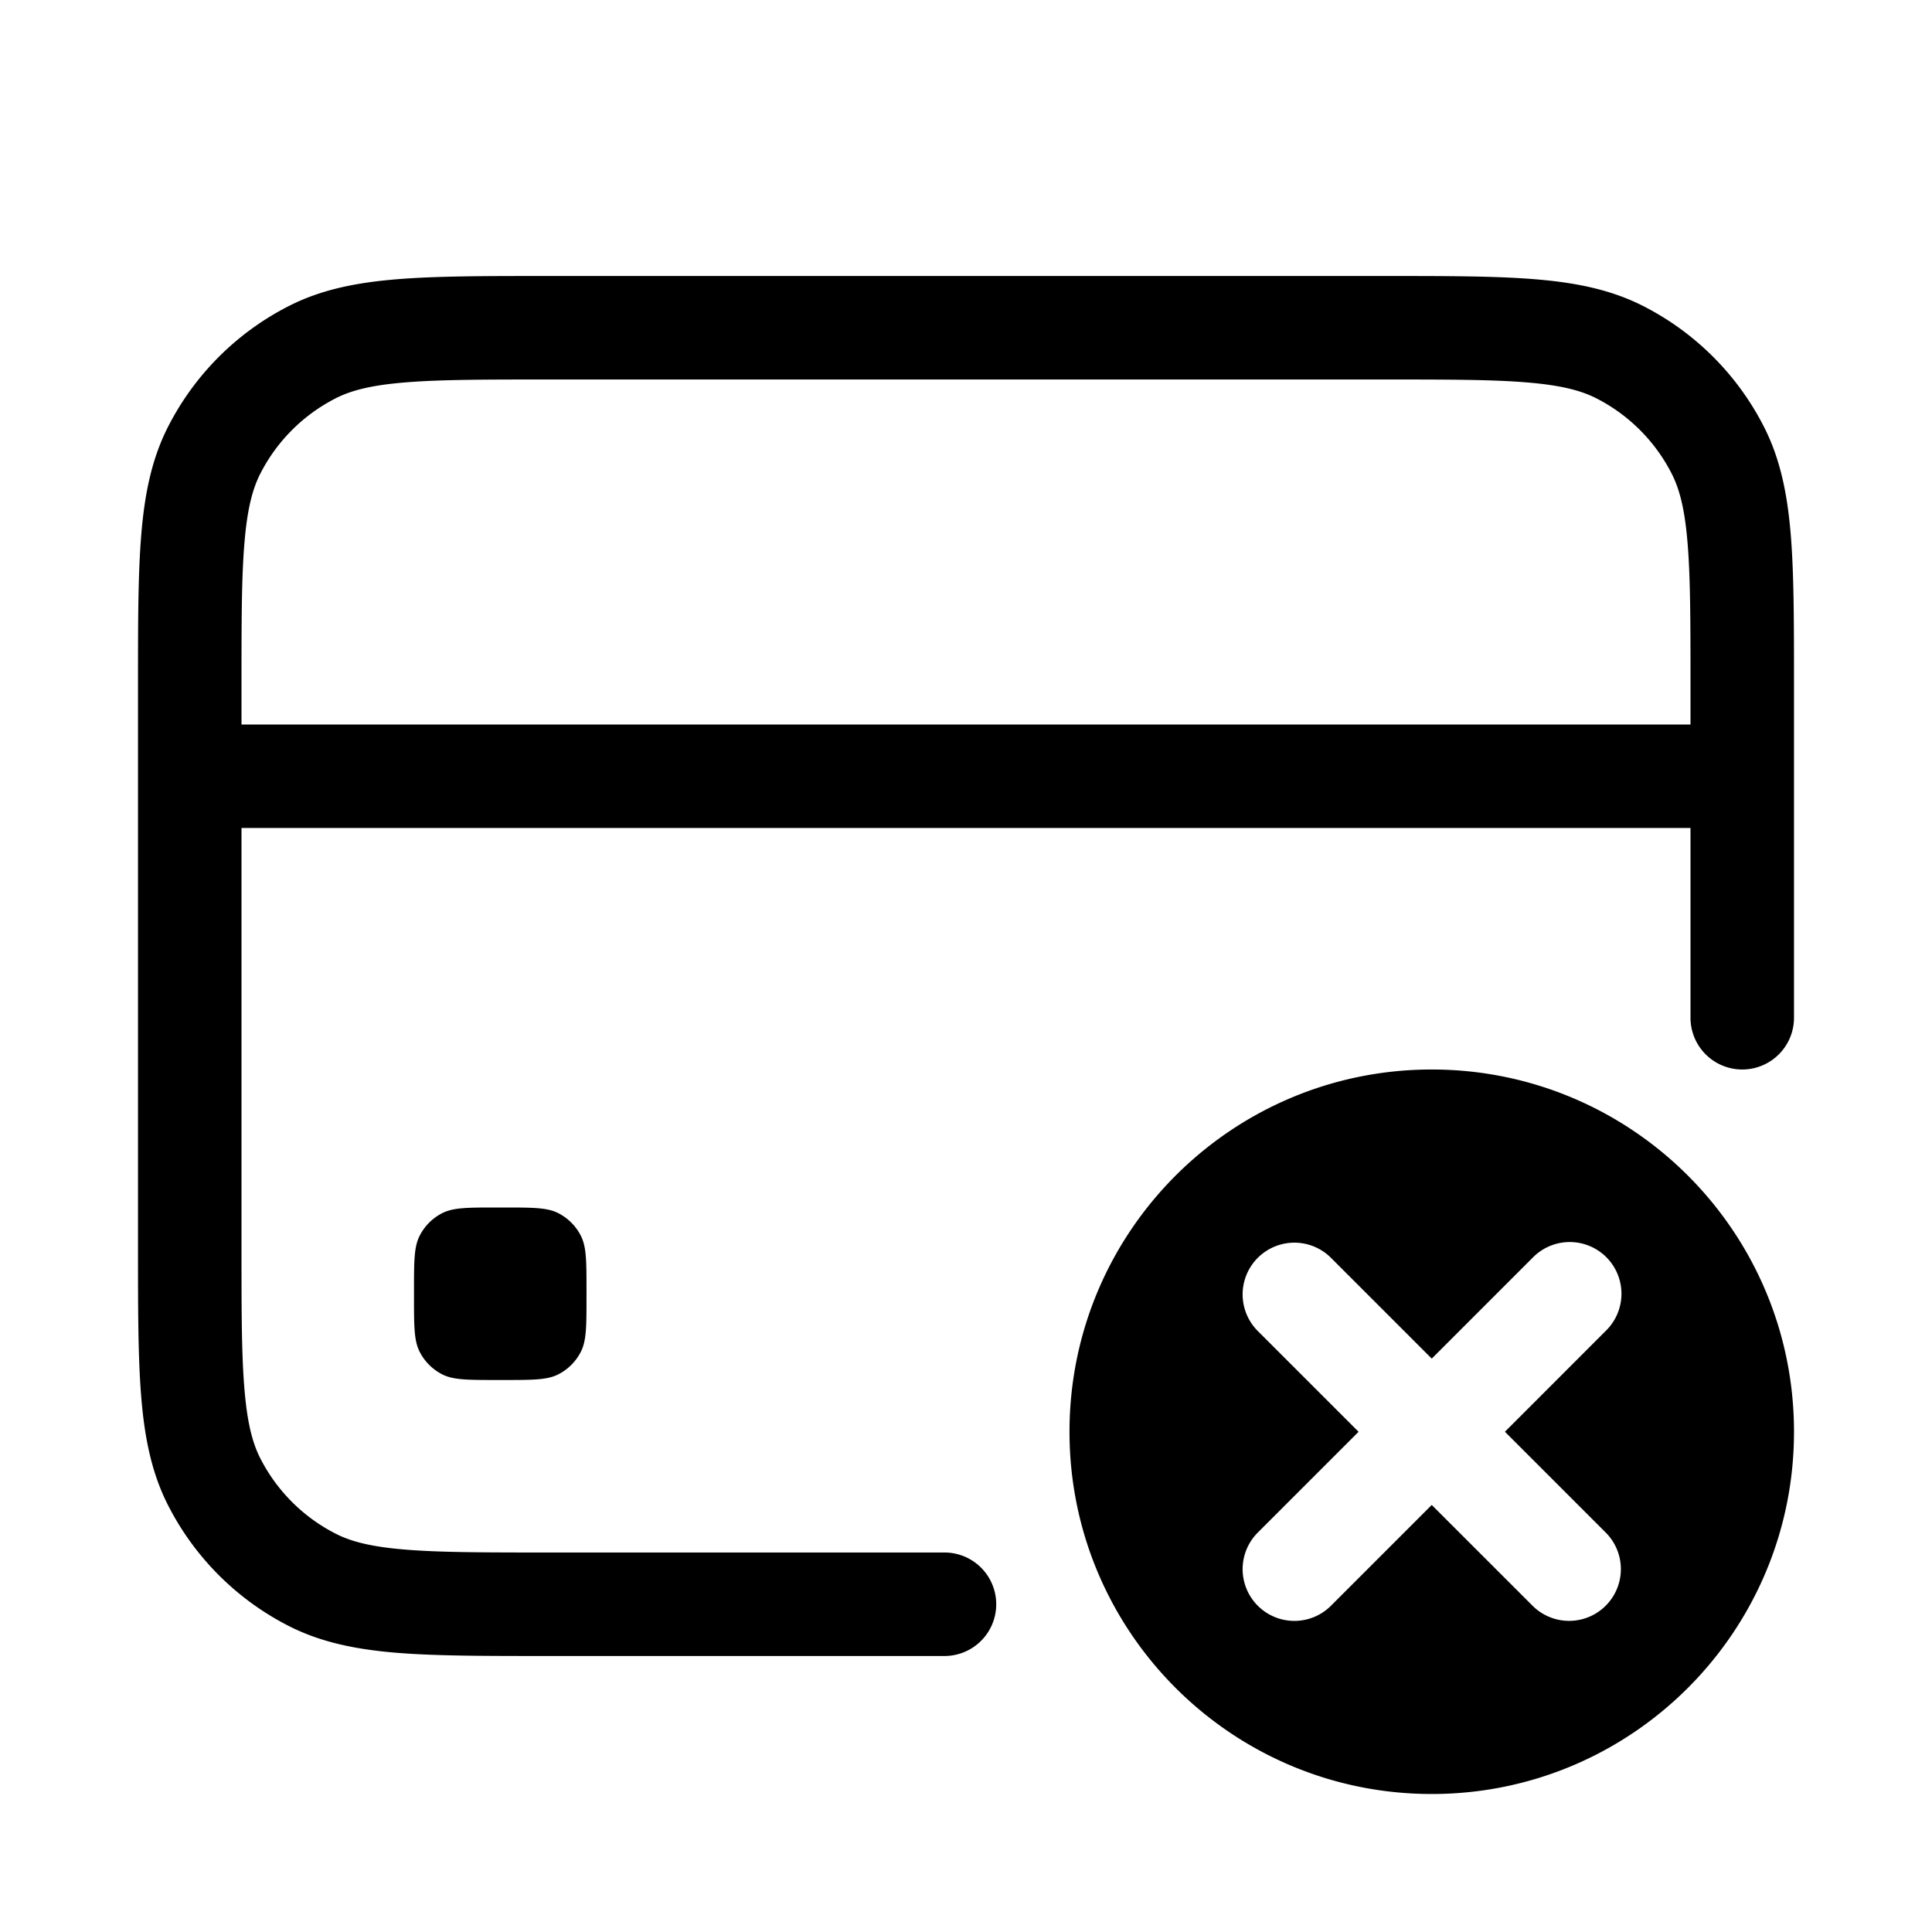 <svg xmlns="http://www.w3.org/2000/svg" width="56" height="56" fill="currentColor" viewBox="0 0 56 56"><path fill-rule="evenodd" d="M41.5 52C47.299 52 52 47.299 52 41.5S47.299 31 41.5 31 31 35.701 31 41.5 35.701 52 41.5 52Zm5.06-15.56a1.5 1.5 0 0 1 0 2.12l-2.939 2.94 2.94 2.94a1.5 1.5 0 0 1-2.122 2.12L41.5 43.622l-2.94 2.94a1.5 1.5 0 0 1-2.12-2.122l2.939-2.939-2.94-2.94a1.5 1.5 0 0 1 2.122-2.12L41.5 39.38l2.94-2.94a1.5 1.5 0 0 1 2.12 0Z M40.165 8h-24.33c-1.765 0-3.181 0-4.326.094-1.177.096-2.199.298-3.14.778a8 8 0 0 0-3.497 3.496c-.48.942-.682 1.964-.778 3.14C4 16.655 4 18.07 4 19.836v16.33c0 1.765 0 3.181.094 4.326.096 1.177.298 2.199.778 3.14a8 8 0 0 0 3.496 3.497c.942.48 1.964.682 3.14.779C12.655 48 14.07 48 15.836 48h11.54a1.5 1.5 0 0 0 0-3H15.9c-1.845 0-3.138-.001-4.147-.084-.991-.08-1.574-.232-2.023-.461a5 5 0 0 1-2.185-2.185c-.229-.449-.38-1.032-.461-2.023C7 39.238 7 37.945 7 36.1V24h42v5.5a1.5 1.5 0 0 0 3 0v-9.665c0-1.765 0-3.181-.093-4.326-.097-1.177-.299-2.199-.779-3.14a8 8 0 0 0-3.496-3.497c-.942-.48-1.964-.682-3.14-.778C43.345 8 41.93 8 40.164 8ZM49 21v-1.1c0-1.845-.001-3.138-.084-4.147-.08-.991-.232-1.574-.461-2.023a5 5 0 0 0-2.185-2.185c-.449-.229-1.032-.38-2.023-.461C43.238 11 41.945 11 40.1 11H15.9c-1.845 0-3.138.001-4.147.084-.991.08-1.574.232-2.023.461a5 5 0 0 0-2.185 2.185c-.229.449-.38 1.032-.461 2.023C7 16.762 7 18.055 7 19.9V21h42Z M12 37.4c0-.84 0-1.26.164-1.581a1.5 1.5 0 0 1 .655-.656c.32-.163.74-.163 1.581-.163h.2c.84 0 1.26 0 1.581.163a1.5 1.5 0 0 1 .655.656c.164.32.164.74.164 1.581v.2c0 .84 0 1.26-.163 1.581a1.5 1.5 0 0 1-.656.656c-.32.163-.74.163-1.581.163h-.2c-.84 0-1.26 0-1.581-.163a1.5 1.5 0 0 1-.655-.656C12 38.861 12 38.441 12 37.6v-.2Z"/></svg>
